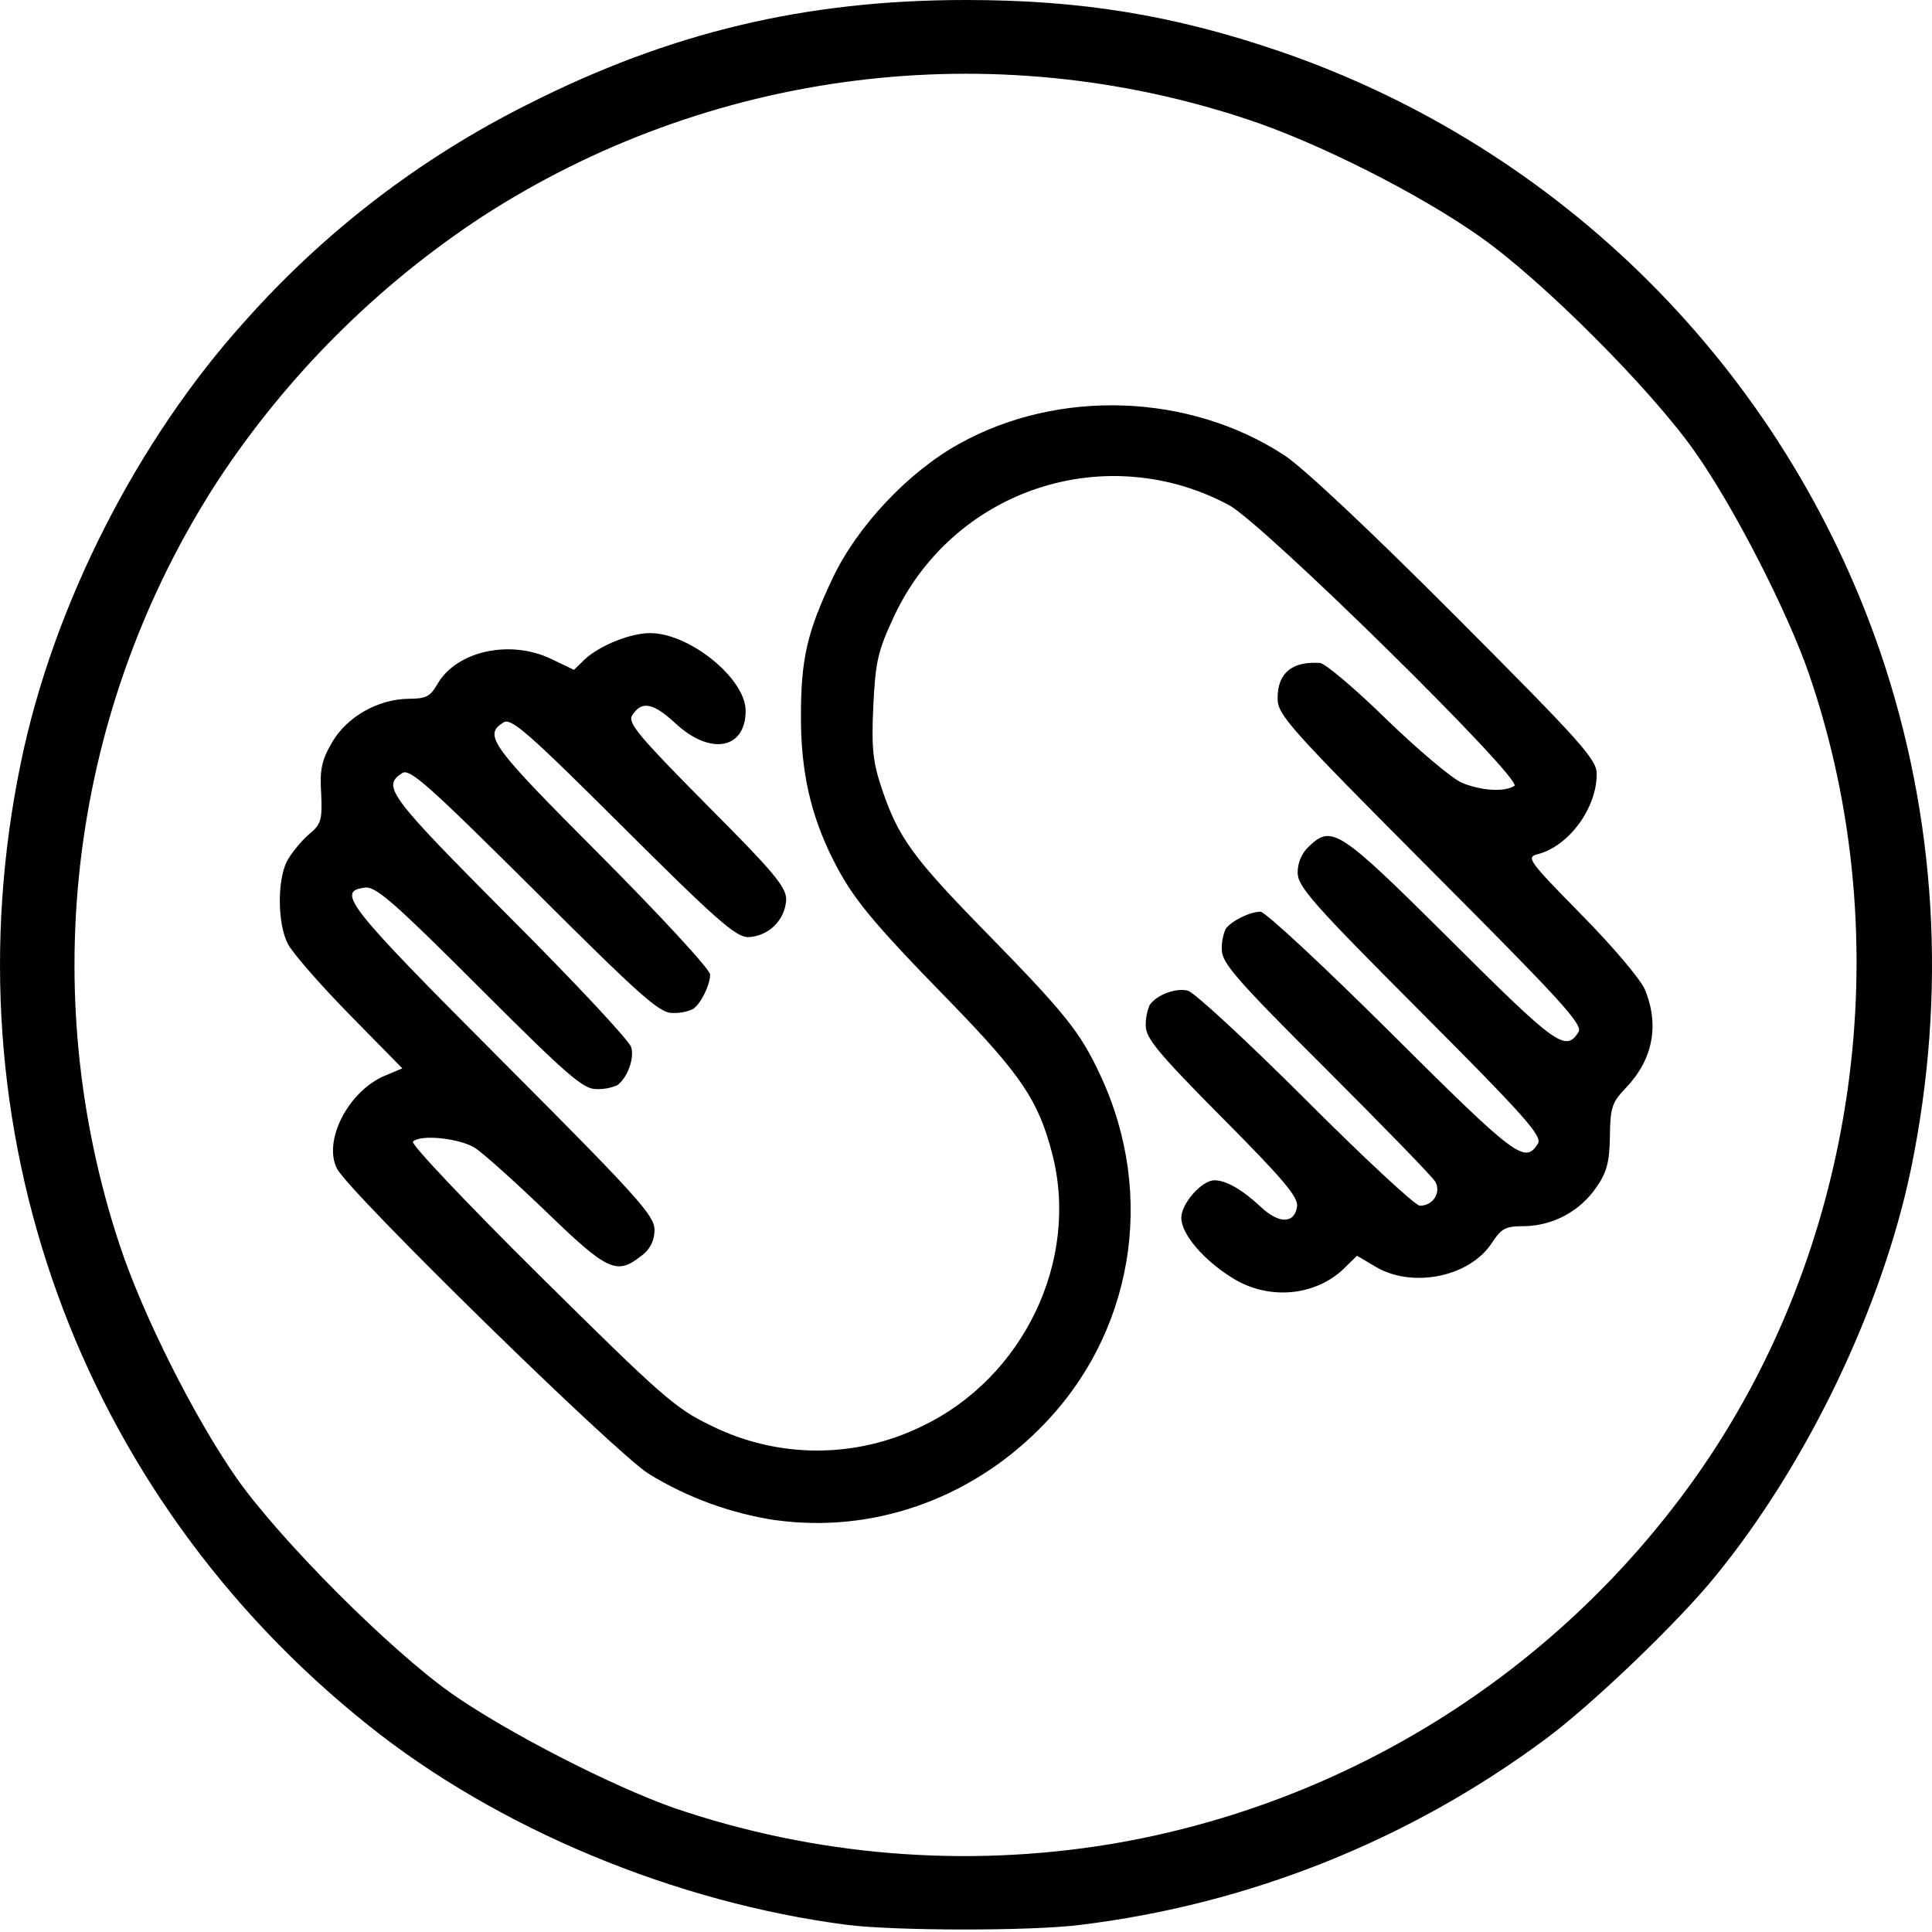 <svg width="50" height="50" viewBox="0 0 50 50" fill="none" xmlns="http://www.w3.org/2000/svg">
<path d="M21.925 49.816C17.466 49.238 12.876 47.326 9.532 44.65C2.004 38.644 -1.412 29.155 0.541 19.733C1.378 15.664 3.559 11.383 6.351 8.299C8.408 5.985 10.888 4.085 13.658 2.701C17.336 0.837 20.851 0 25.001 0C27.979 0 30.372 0.391 33.114 1.326C36.717 2.562 39.989 4.604 42.683 7.296C45.376 9.988 47.419 13.259 48.657 16.861C50.122 21.158 50.39 25.731 49.454 30.263C48.705 33.844 46.776 37.872 44.401 40.784C43.425 41.989 41.178 44.137 39.998 45.007C36.469 47.628 32.319 49.285 27.956 49.816C26.67 49.979 23.17 49.971 21.926 49.816H21.925ZM28.737 47.726C34.827 46.705 40.263 43.307 43.848 38.278C48.071 32.346 49.202 24.387 46.818 17.447C46.257 15.819 44.865 13.102 43.848 11.669C42.717 10.066 39.917 7.259 38.306 6.128C36.744 5.021 34.083 3.678 32.268 3.084C28.991 1.995 25.511 1.657 22.085 2.094C18.66 2.53 15.376 3.731 12.477 5.607C9.749 7.399 7.418 9.731 5.626 12.458C3.75 15.356 2.55 18.638 2.113 22.062C1.676 25.486 2.015 28.964 3.103 32.239C3.704 34.053 5.048 36.724 6.146 38.286C7.285 39.889 10.085 42.697 11.688 43.828C13.129 44.837 15.838 46.227 17.466 46.798C21.089 48.029 24.96 48.348 28.737 47.726V47.726ZM20.078 39.344C18.91 39.167 17.789 38.758 16.783 38.139C15.88 37.561 9.06 30.88 8.727 30.254C8.345 29.538 9.012 28.235 9.965 27.837L10.412 27.649L9.037 26.249C8.281 25.476 7.563 24.654 7.449 24.426C7.181 23.906 7.173 22.79 7.424 22.294C7.531 22.09 7.782 21.781 7.977 21.609C8.312 21.333 8.343 21.234 8.312 20.534C8.271 19.916 8.327 19.672 8.596 19.208C8.987 18.541 9.793 18.092 10.582 18.084C11.021 18.084 11.135 18.028 11.322 17.702C11.812 16.847 13.21 16.538 14.277 17.059L14.855 17.336L15.139 17.059C15.53 16.702 16.311 16.385 16.824 16.385C17.849 16.385 19.297 17.564 19.297 18.394C19.297 19.386 18.394 19.558 17.498 18.736C16.905 18.183 16.603 18.125 16.36 18.516C16.238 18.703 16.53 19.053 18.28 20.819C20.03 22.576 20.347 22.951 20.347 23.284C20.333 23.539 20.224 23.78 20.042 23.959C19.86 24.138 19.618 24.243 19.362 24.253C19.045 24.253 18.525 23.797 16.124 21.404C13.674 18.962 13.227 18.572 13.032 18.695C12.502 19.03 12.682 19.273 15.546 22.145C17.1 23.707 18.378 25.09 18.378 25.221C18.378 25.49 18.134 25.987 17.931 26.117C17.765 26.19 17.583 26.224 17.402 26.215C17.067 26.223 16.555 25.759 13.83 23.042C11.096 20.323 10.607 19.884 10.412 20.006C9.874 20.348 10.054 20.584 13.171 23.717C14.872 25.418 16.296 26.94 16.336 27.102C16.425 27.396 16.23 27.909 15.97 28.087C15.798 28.16 15.612 28.194 15.425 28.185C15.091 28.185 14.669 27.82 12.415 25.565C10.241 23.392 9.737 22.945 9.46 22.97C8.679 23.059 8.955 23.409 12.991 27.454C16.491 30.962 16.938 31.458 16.938 31.824C16.941 31.958 16.911 32.091 16.85 32.211C16.789 32.33 16.698 32.433 16.588 32.508C15.961 33.005 15.717 32.891 14.138 31.361C13.332 30.588 12.502 29.84 12.282 29.701C11.883 29.457 10.874 29.351 10.687 29.546C10.621 29.602 12.11 31.174 13.991 33.036C17.123 36.136 17.481 36.455 18.402 36.894C19.249 37.316 20.183 37.537 21.13 37.54C22.077 37.542 23.012 37.327 23.862 36.91C26.49 35.656 27.948 32.613 27.23 29.854C26.873 28.479 26.424 27.82 24.618 25.956C22.536 23.823 22.054 23.237 21.542 22.212C20.972 21.066 20.728 19.95 20.728 18.558C20.728 17.052 20.883 16.369 21.55 14.961C22.184 13.619 23.511 12.211 24.821 11.487C27.393 10.054 30.779 10.176 33.235 11.78C33.724 12.097 35.489 13.758 37.686 15.963C40.95 19.234 41.323 19.658 41.323 20.031C41.323 20.919 40.598 21.903 39.794 22.106C39.492 22.187 39.55 22.268 40.917 23.661C41.714 24.467 42.454 25.337 42.568 25.606C42.951 26.526 42.779 27.42 42.079 28.152C41.721 28.527 41.673 28.657 41.664 29.405C41.656 30.065 41.583 30.341 41.322 30.716C41.115 31.021 40.84 31.273 40.517 31.45C40.194 31.627 39.834 31.724 39.465 31.733C38.961 31.733 38.864 31.782 38.611 32.164C38.041 33.044 36.559 33.352 35.6 32.783L35.12 32.499L34.778 32.833C34.022 33.558 32.8 33.655 31.874 33.061C31.125 32.59 30.572 31.93 30.572 31.515C30.572 31.149 31.102 30.546 31.427 30.546C31.736 30.546 32.152 30.79 32.624 31.23C33.096 31.677 33.504 31.677 33.568 31.222C33.6 30.979 33.21 30.515 31.63 28.927C29.969 27.251 29.652 26.868 29.652 26.543C29.648 26.362 29.682 26.181 29.751 26.014C29.93 25.745 30.435 25.557 30.743 25.639C30.905 25.679 32.28 26.949 33.786 28.454C35.3 29.968 36.627 31.204 36.748 31.204C37.083 31.204 37.302 30.869 37.147 30.585C37.074 30.455 35.795 29.145 34.314 27.663C31.996 25.353 31.621 24.921 31.621 24.579C31.613 24.395 31.647 24.211 31.719 24.042C31.858 23.839 32.346 23.595 32.622 23.595C32.744 23.595 34.274 25.018 36.024 26.76C39.23 29.951 39.465 30.129 39.8 29.601C39.922 29.405 39.483 28.909 36.764 26.182C33.956 23.367 33.583 22.943 33.583 22.578C33.583 22.326 33.697 22.065 33.877 21.903C34.471 21.342 34.65 21.456 37.539 24.328C40.273 27.054 40.517 27.232 40.851 26.712C40.973 26.517 40.42 25.915 37.027 22.512C33.332 18.802 33.064 18.5 33.064 18.069C33.064 17.417 33.439 17.108 34.163 17.158C34.292 17.166 35.074 17.825 35.88 18.614C36.694 19.403 37.572 20.144 37.833 20.258C38.345 20.469 38.939 20.501 39.192 20.339C39.436 20.184 32.682 13.536 31.804 13.072C31.051 12.666 30.223 12.418 29.37 12.344C28.518 12.269 27.66 12.37 26.848 12.64C26.036 12.91 25.288 13.343 24.65 13.913C24.012 14.483 23.497 15.177 23.137 15.953C22.714 16.856 22.657 17.125 22.6 18.289C22.551 19.387 22.592 19.73 22.828 20.43C23.251 21.675 23.617 22.187 25.514 24.125C27.565 26.224 27.956 26.704 28.476 27.827C29.941 30.952 29.323 34.566 26.906 36.974C25.067 38.82 22.561 39.683 20.078 39.342V39.344Z" fill="black"/>
</svg>
